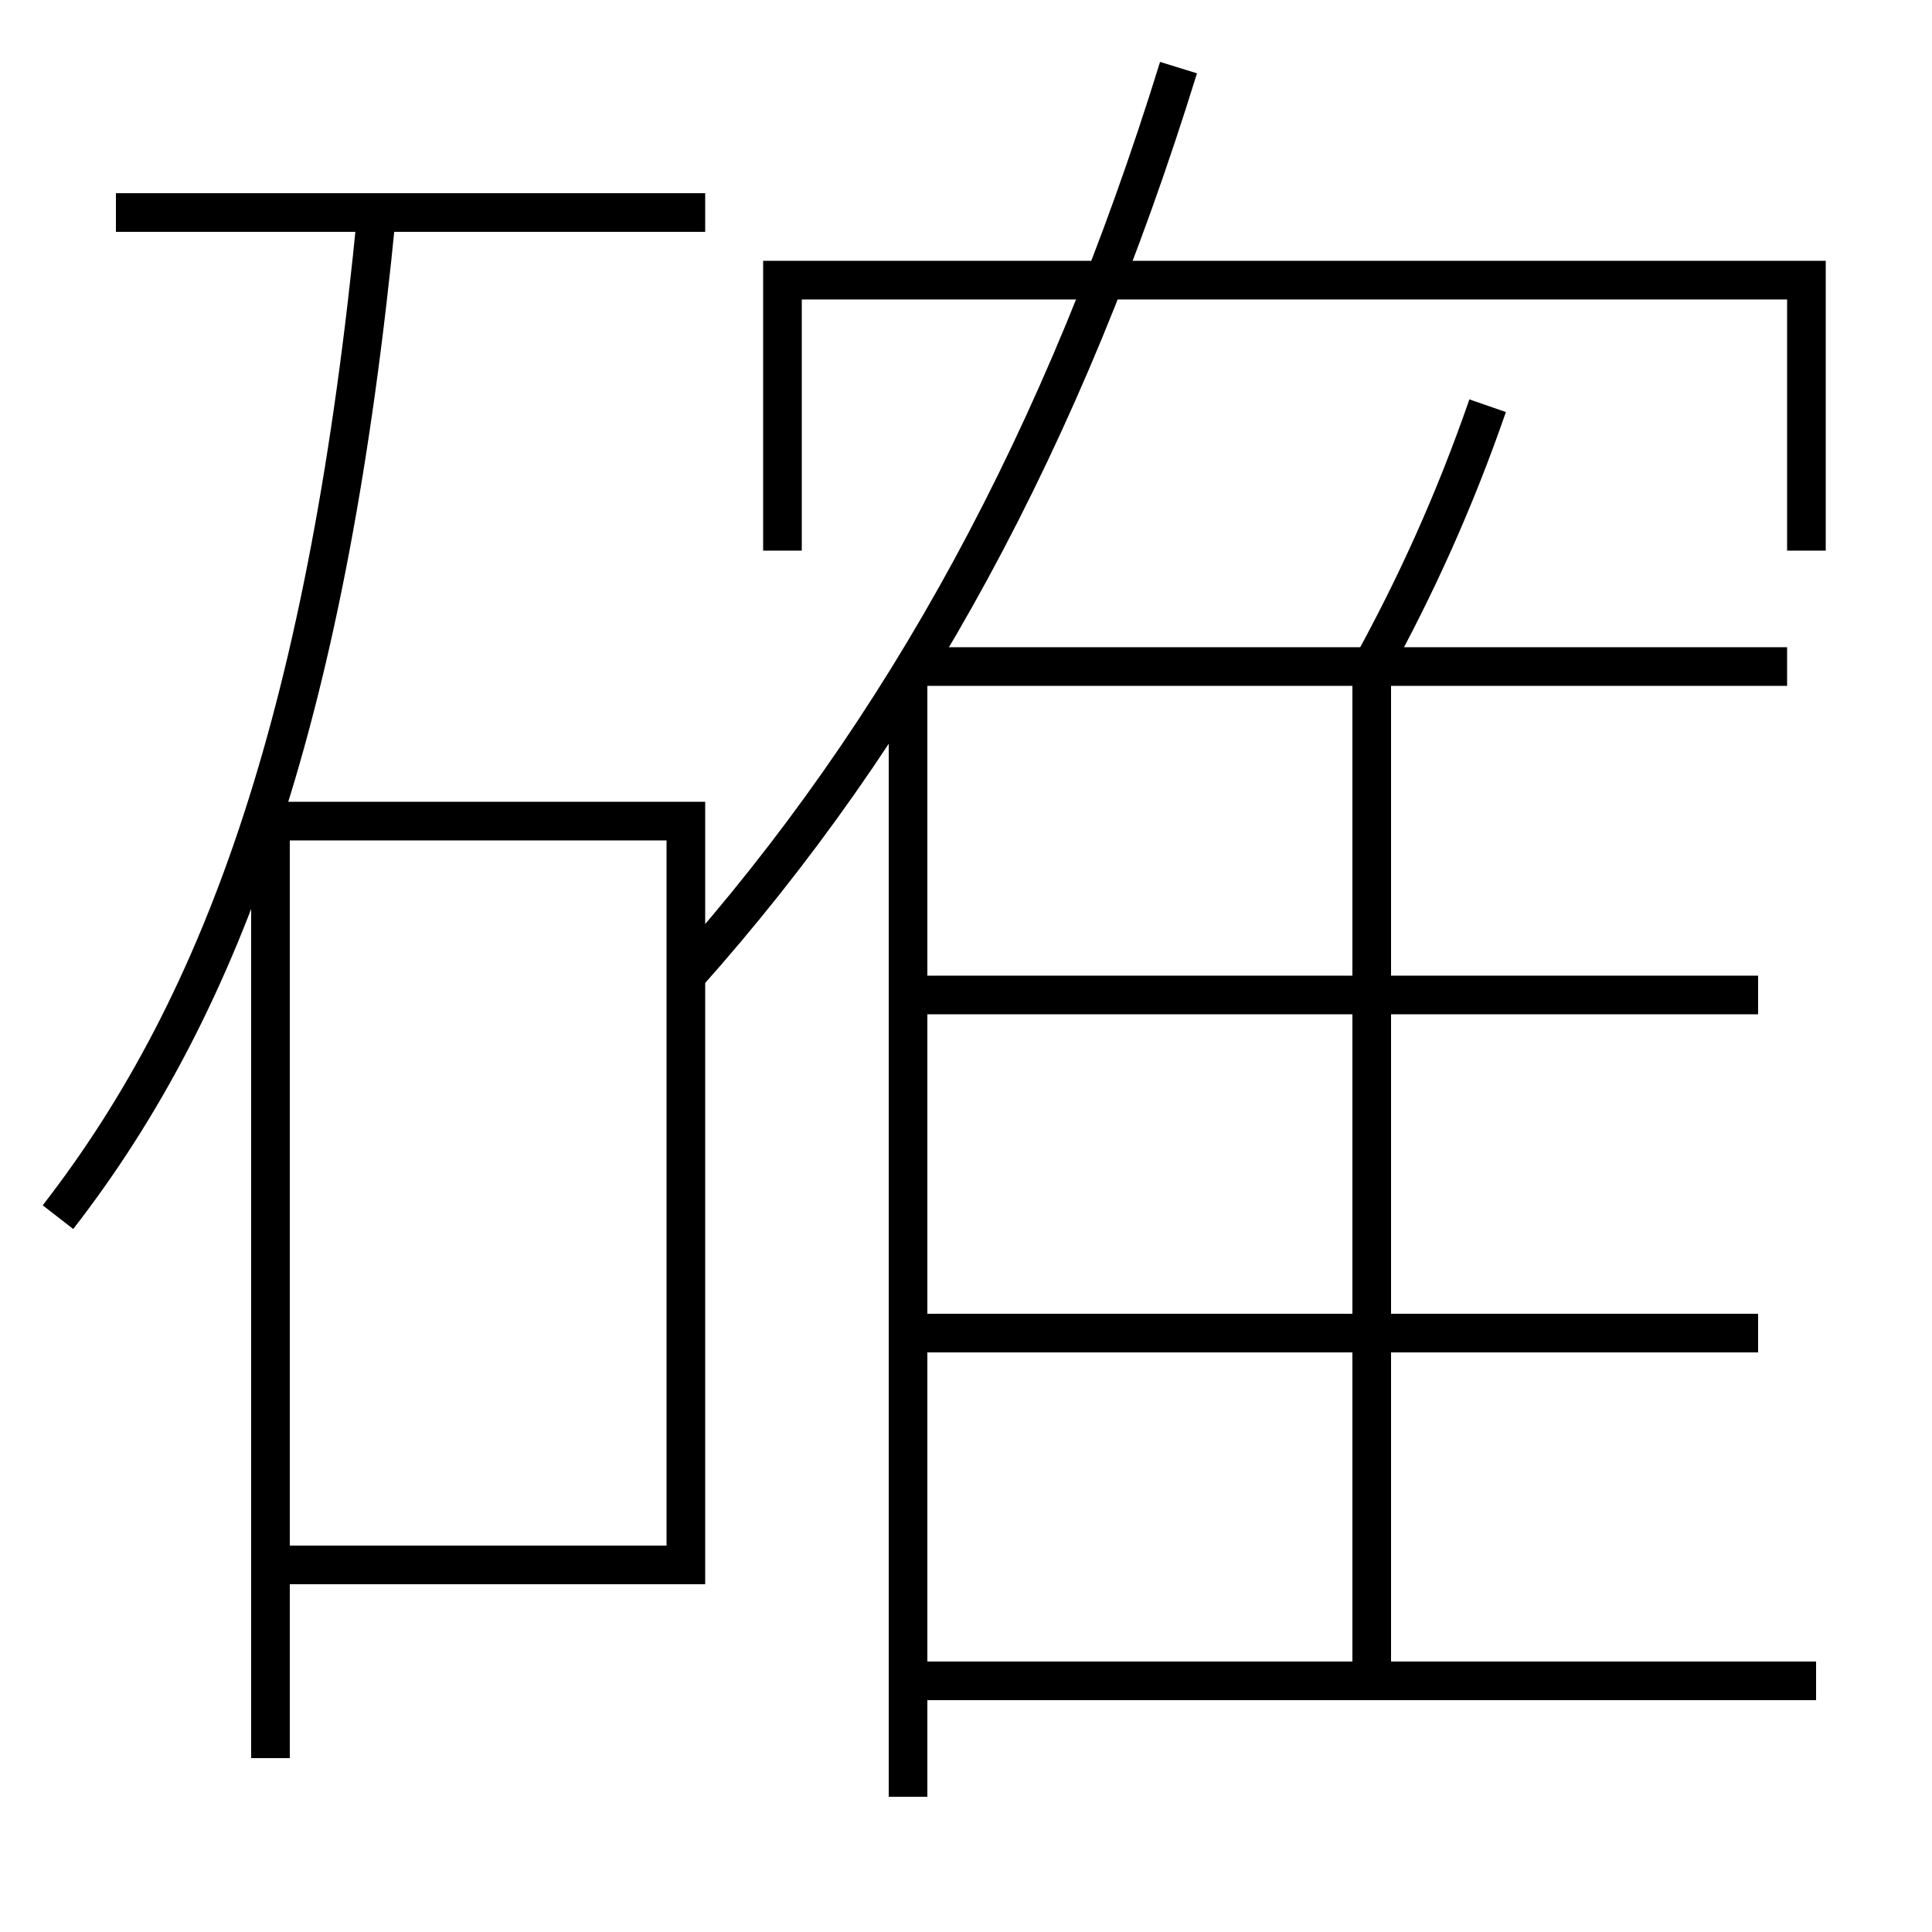 <?xml version='1.0' encoding='utf-8'?>
<svg xmlns="http://www.w3.org/2000/svg" height="100px" version="1.0" viewBox="0 0 100 100" width="100px" x="0px" y="0px">
<line fill="none" stroke="#000000" stroke-width="2" x1="36.5" x2="6" y1="11" y2="11" /><line fill="none" stroke="#000000" stroke-width="2" x1="92.5" x2="47.5" y1="34.5" y2="34.5" /><line fill="none" stroke="#000000" stroke-width="2" x1="71" x2="71" y1="86" y2="34.5" /><line fill="none" stroke="#000000" stroke-width="2" x1="48" x2="94" y1="87" y2="87" /><line fill="none" stroke="#000000" stroke-width="2" x1="47" x2="47" y1="35" y2="93" /><line fill="none" stroke="#000000" stroke-width="2" x1="48" x2="91" y1="69" y2="69" /><line fill="none" stroke="#000000" stroke-width="2" x1="48" x2="91" y1="51.5" y2="51.5" /><polyline fill="none" points="15,81 35.5,81 35.5,42.5 14,42.5 14,91" stroke="#000000" stroke-width="2" /><polyline fill="none" points="93.5,28.5 93.5,14.5 40.5,14.5 40.5,28.5" stroke="#000000" stroke-width="2" /><path d="M77,21 c-1.715,4.949 -3.702,9.311 -6,13.5" fill="none" stroke="#000000" stroke-width="2" /><path d="M35.5,50.5 c11.306,-12.665 19.558,-27.794 25.5,-47" fill="none" stroke="#000000" stroke-width="2" /><path d="M3,63 c8.673,-11.171 14.006,-26.27 16.5,-52" fill="none" stroke="#000000" stroke-width="2" /></svg>